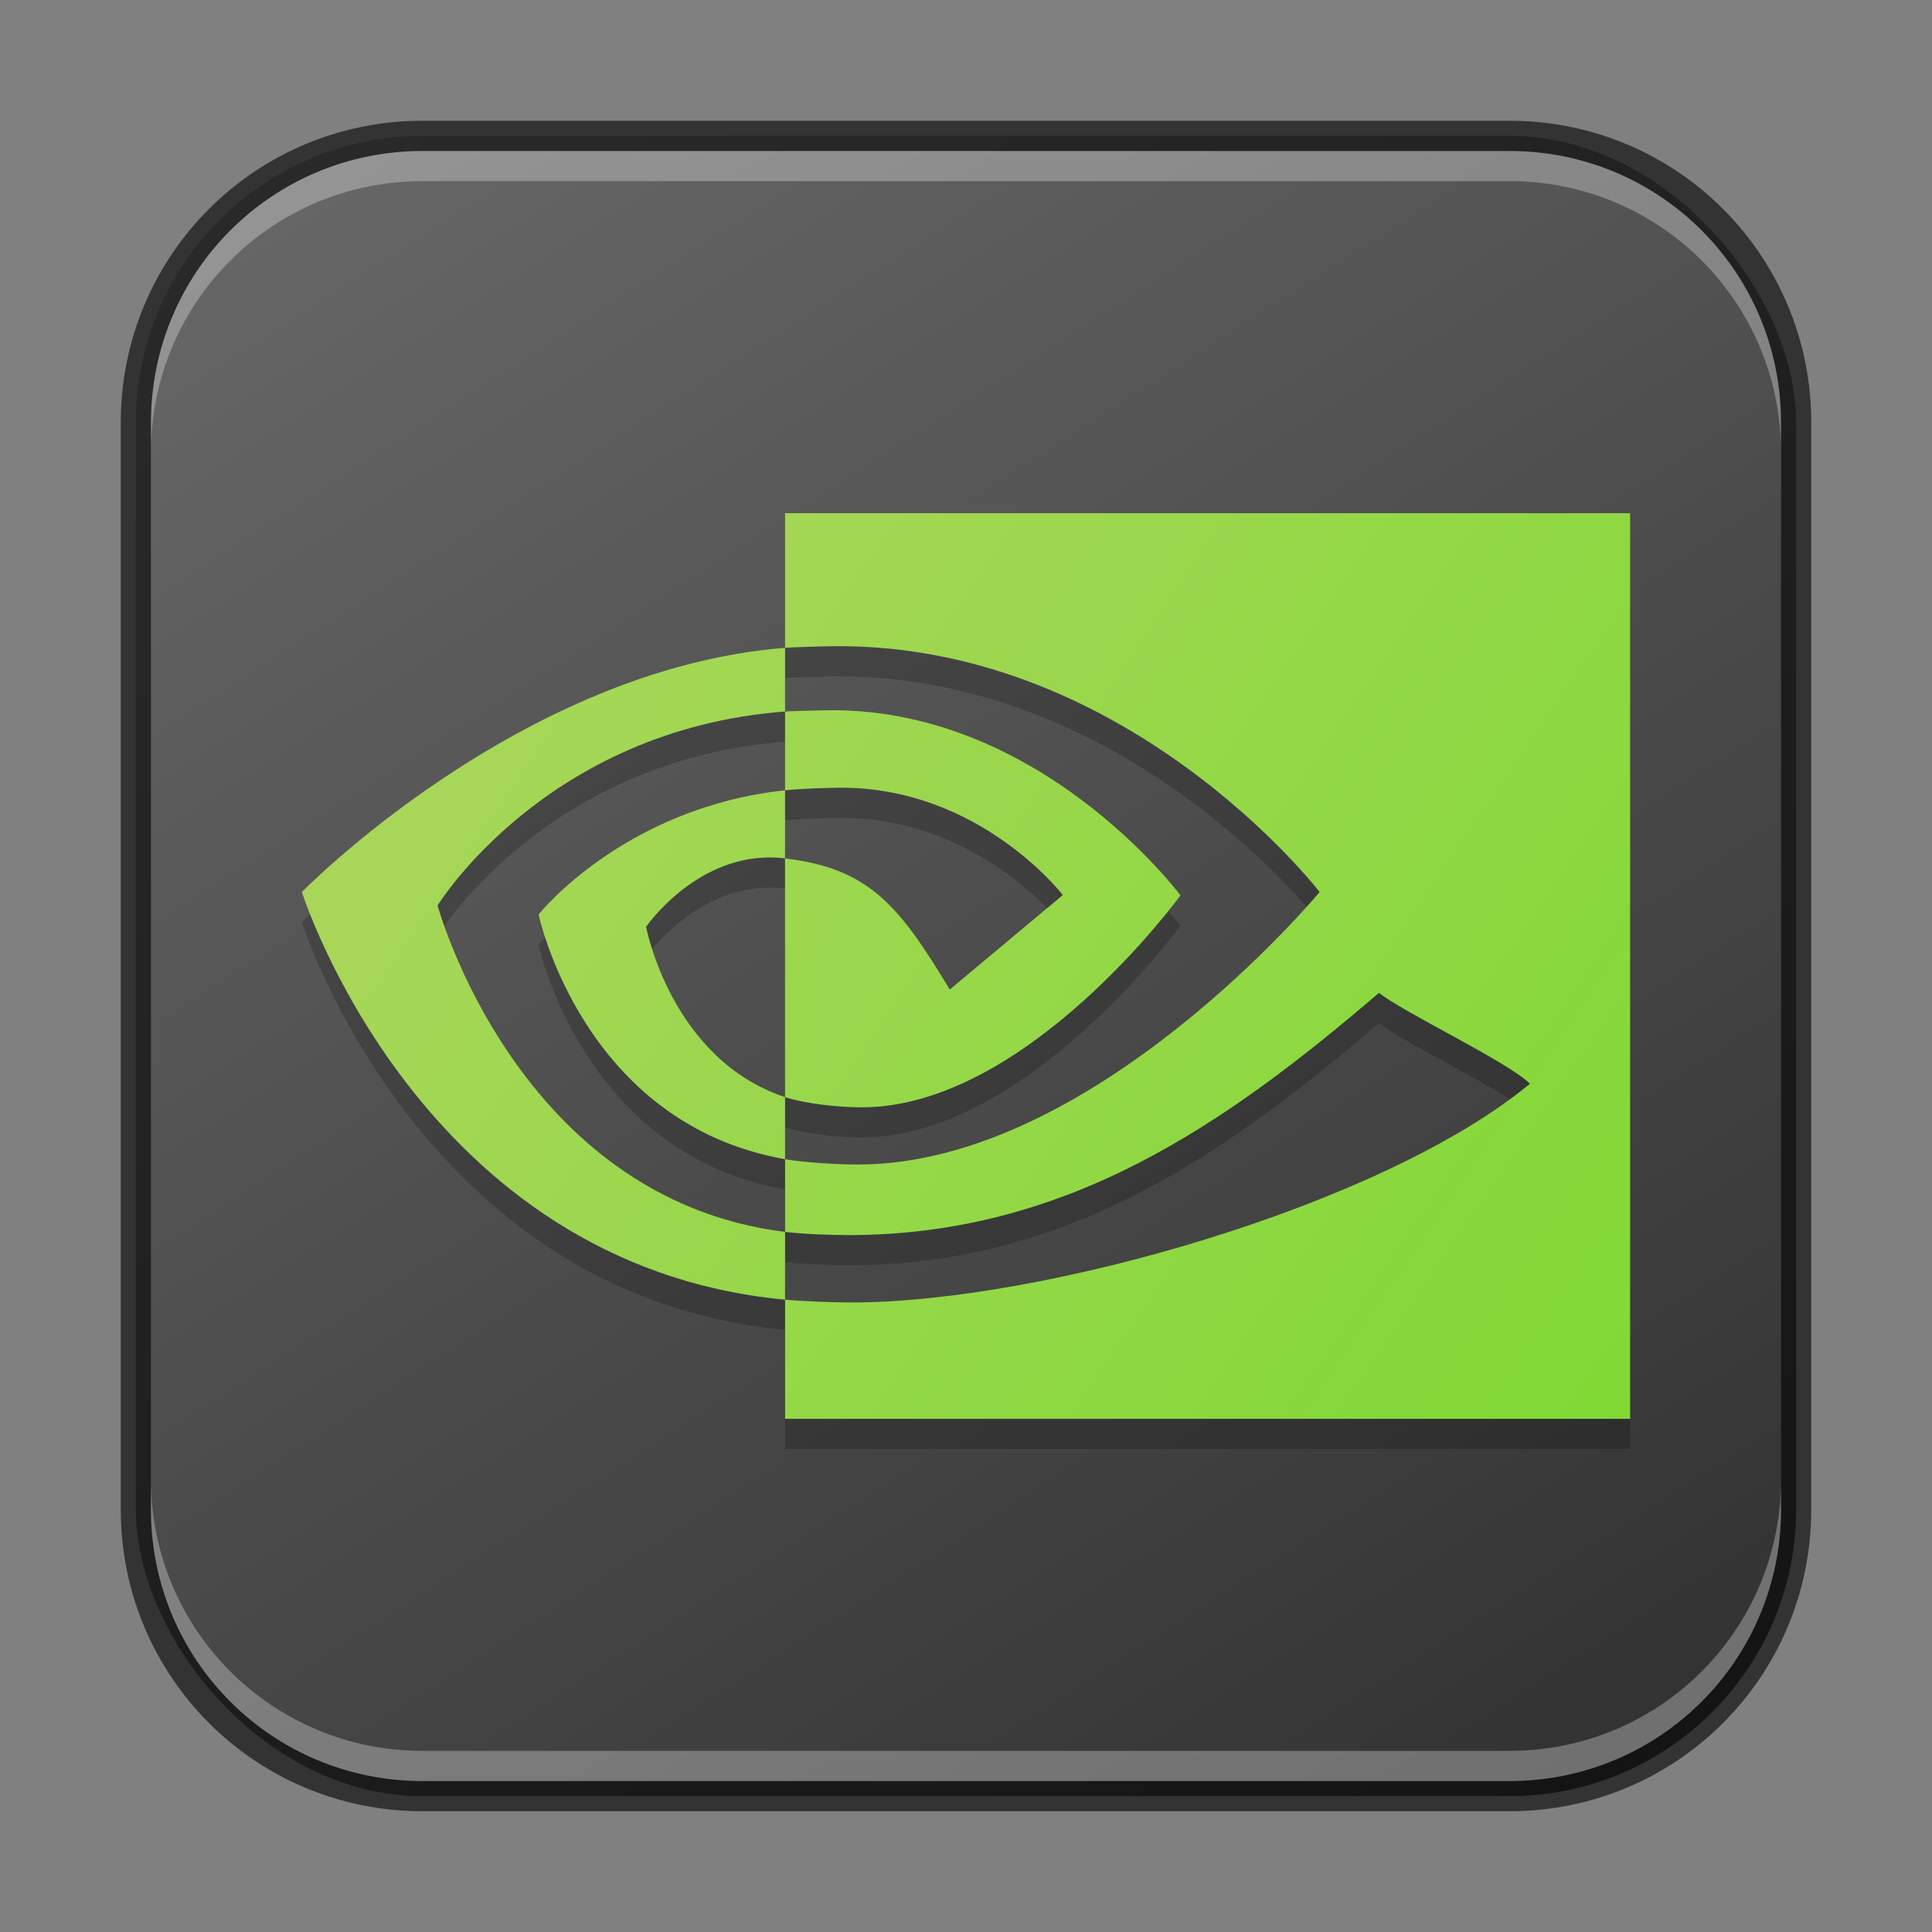 <?xml version="1.0" encoding="UTF-8" standalone="no"?>
<!-- Created with Inkscape (http://www.inkscape.org/) -->

<svg
   width="64"
   height="64"
   viewBox="0 0 64 64"
   version="1.1"
   id="svg5"
   sodipodi:docname="nvidia.svg"
   inkscape:version="1.2 (dc2aedaf03, 2022-05-15)"
   xmlns:inkscape="http://www.inkscape.org/namespaces/inkscape"
   xmlns:sodipodi="http://sodipodi.sourceforge.net/DTD/sodipodi-0.dtd"
   xmlns:xlink="http://www.w3.org/1999/xlink"
   xmlns="http://www.w3.org/2000/svg"
   xmlns:svg="http://www.w3.org/2000/svg">
  <rect x="0" y="0" width="64" height="64" fill="#808080" stroke="none"/>
  <sodipodi:namedview
     id="namedview7"
     pagecolor="#ffffff"
     bordercolor="#666666"
     borderopacity="1.0"
     inkscape:showpageshadow="2"
     inkscape:pageopacity="0.0"
     inkscape:pagecheckerboard="0"
     inkscape:deskcolor="#d1d1d1"
     inkscape:document-units="px"
     showgrid="false"
     inkscape:zoom="12.125"
     inkscape:cx="31.958763"
     inkscape:cy="32"
     inkscape:window-width="1920"
     inkscape:window-height="991"
     inkscape:window-x="0"
     inkscape:window-y="0"
     inkscape:window-maximized="1"
     inkscape:current-layer="svg5" />
  <defs
     id="defs2">
    <linearGradient
       inkscape:collect="always"
       xlink:href="#4852"
       id="linearGradient3525"
       x1="50"
       y1="60"
       x2="14"
       y2="4"
       gradientUnits="userSpaceOnUse" />
    <linearGradient
       inkscape:collect="always"
       id="4852">
      <stop
         style="stop-color:#333333;stop-opacity:1"
         offset="0"
         id="stop14555" />
      <stop
         style="stop-color:#666666;stop-opacity:1"
         offset="1"
         id="stop14557" />
    </linearGradient>
    <linearGradient
       inkscape:collect="always"
       xlink:href="#linearGradient1270"
       id="linearGradient1272"
       x1="41.07"
       y1="34.463"
       x2="9.628"
       y2="13.025"
       gradientUnits="userSpaceOnUse"
       gradientTransform="matrix(1.399,0,0,1.399,-3.473,-1.227)" />
    <linearGradient
       inkscape:collect="always"
       id="linearGradient1270">
      <stop
         style="stop-color:#80d935;stop-opacity:1;"
         offset="0"
         id="stop1266" />
      <stop
         style="stop-color:#afd65f;stop-opacity:1;"
         offset="1"
         id="stop1268" />
    </linearGradient>
  </defs>
  <rect
     style="fill:url(#linearGradient3525);fill-opacity:1.0;stroke:none"
     id="rect184"
     width="55"
     height="55"
     x="4.5"
     y="4.5"
     ry="9.5" />
  <path
     id="path1282"
     style="opacity:0.2;fill:#000000;fill-opacity:1;stroke-width:1.399"
     d="m 26.006,18 v 4.459 c 0.258,-0.02 0.928,-0.036 1.188,-0.045 10.002,-0.334 16.52,8.135 16.52,8.135 0,0 -7.485,9.027 -15.283,9.027 -0.715,0 -1.795,-0.065 -2.424,-0.176 v 2.408 c 0.537,0.068 1.506,0.107 2.088,0.107 7.257,0 12.504,-3.675 17.586,-8.025 0.843,0.669 4.291,2.297 5,3.01 -4.832,4.012 -16.093,7.246 -22.477,7.246 -0.615,0 -1.616,-0.038 -2.197,-0.094 V 48 H 54 V 18 Z m 0,26.053 v -2.244 C 17.125,40.701 14.496,30.994 14.496,30.994 c 0,0 3.567,-5.822 11.51,-6.424 V 22.459 C 17.208,23.16 10,30.549 10,30.549 c 0,0 3.904,12.371 16.006,13.504 z m 0,-19.482 v 2.609 c 0.471,-0.05 1.361,-0.086 1.861,-0.086 4.607,0 7.34,3.555 7.34,3.555 l -3.744,3.131 c -1.683,-2.783 -2.658,-4.008 -5.457,-4.344 v -2.256 c -5.352,0.574 -8.164,4.113 -8.164,4.113 1e-6,0 1.452,6.921 8.164,8.107 V 37.344 c 0.635,0.211 1.751,0.338 2.537,0.338 5.465,0 10.562,-7.021 10.562,-7.021 0,0 -4.719,-6.353 -11.912,-6.129 -0.263,0.008 -0.932,0.021 -1.188,0.039 z m -0.525,4.834 c 0.167,-6.97e-4 0.338,0.008 0.514,0.029 0.003,0 0.007,0.002 0.01,0.002 V 37.344 c -3.782,-1.262 -4.602,-5.643 -4.602,-5.643 0,0 1.568,-2.286 4.078,-2.297 z" />
  <path
     id="path353"
     style="fill:url(#linearGradient1272);fill-opacity:1;stroke-width:1.399"
     d="m 26.006,17 v 4.459 c 0.258,-0.02 0.928,-0.036 1.188,-0.045 10.002,-0.334 16.52,8.135 16.52,8.135 0,0 -7.485,9.027 -15.283,9.027 -0.715,0 -1.795,-0.065 -2.424,-0.176 v 2.408 c 0.537,0.068 1.506,0.107 2.088,0.107 7.257,0 12.504,-3.675 17.586,-8.025 0.843,0.669 4.291,2.297 5,3.01 -4.832,4.012 -16.093,7.246 -22.477,7.246 -0.615,0 -1.616,-0.038 -2.197,-0.094 V 47 H 54 V 17 Z m 0,26.053 v -2.244 C 17.125,39.701 14.496,29.994 14.496,29.994 c 0,0 3.567,-5.822 11.51,-6.424 V 21.459 C 17.208,22.16 10,29.549 10,29.549 c 0,0 3.904,12.371 16.006,13.504 z m 0,-19.482 v 2.609 c 0.471,-0.05 1.361,-0.086 1.861,-0.086 4.607,0 7.34,3.555 7.34,3.555 l -3.744,3.131 c -1.683,-2.783 -2.658,-4.008 -5.457,-4.344 v -2.256 c -5.352,0.574 -8.164,4.113 -8.164,4.113 0,0 1.452,6.921 8.164,8.107 V 36.344 c 0.635,0.211 1.751,0.338 2.537,0.338 5.465,0 10.562,-7.021 10.562,-7.021 0,0 -4.719,-6.353 -11.912,-6.129 -0.263,0.008 -0.932,0.021 -1.188,0.039 z m -0.525,4.834 c 0.167,-6.97e-4 0.338,0.008 0.514,0.029 0.003,0 0.007,0.002 0.01,0.002 V 36.344 c -3.782,-1.262 -4.602,-5.643 -4.602,-5.643 0,0 1.568,-2.286 4.078,-2.297 z" />
  <path
     id="rect2630"
     style="opacity:0.3;fill:#ffffff;fill-opacity:1"
     d="M 14,5 C 9.014,5 5,9.014 5,14 v 1 C 5,10.014 9.014,6 14,6 h 36 c 4.986,0 9,4.014 9,9 V 14 C 59,9.014 54.986,5 50,5 Z" />
  <path
     id="rect899"
     style="fill:#000000;stroke:none;opacity:0.6"
     d="M 14,4 C 8.46,4 4,8.46 4,14 v 36 c 0,5.54 4.46,10 10,10 h 36 c 5.54,0 10,-4.46 10,-10 V 14 C 60,8.46 55.54,4 50,4 Z m 0,1 h 36 c 4.986,0 9,4.014 9,9 v 36 c 0,4.986 -4.014,9 -9,9 H 14 C 9.014,59 5,54.986 5,50 V 14 C 5,9.014 9.014,5 14,5 Z" />
  <path
     id="rect398"
     style="opacity:0.3;fill:#ffffff"
     d="M 5 49 L 5 50 C 5 54.986 9.014 59 14 59 L 50 59 C 54.986 59 59 54.986 59 50 L 59 49 C 59 53.986 54.986 58 50 58 L 14 58 C 9.014 58 5 53.986 5 49 z " />
</svg>
